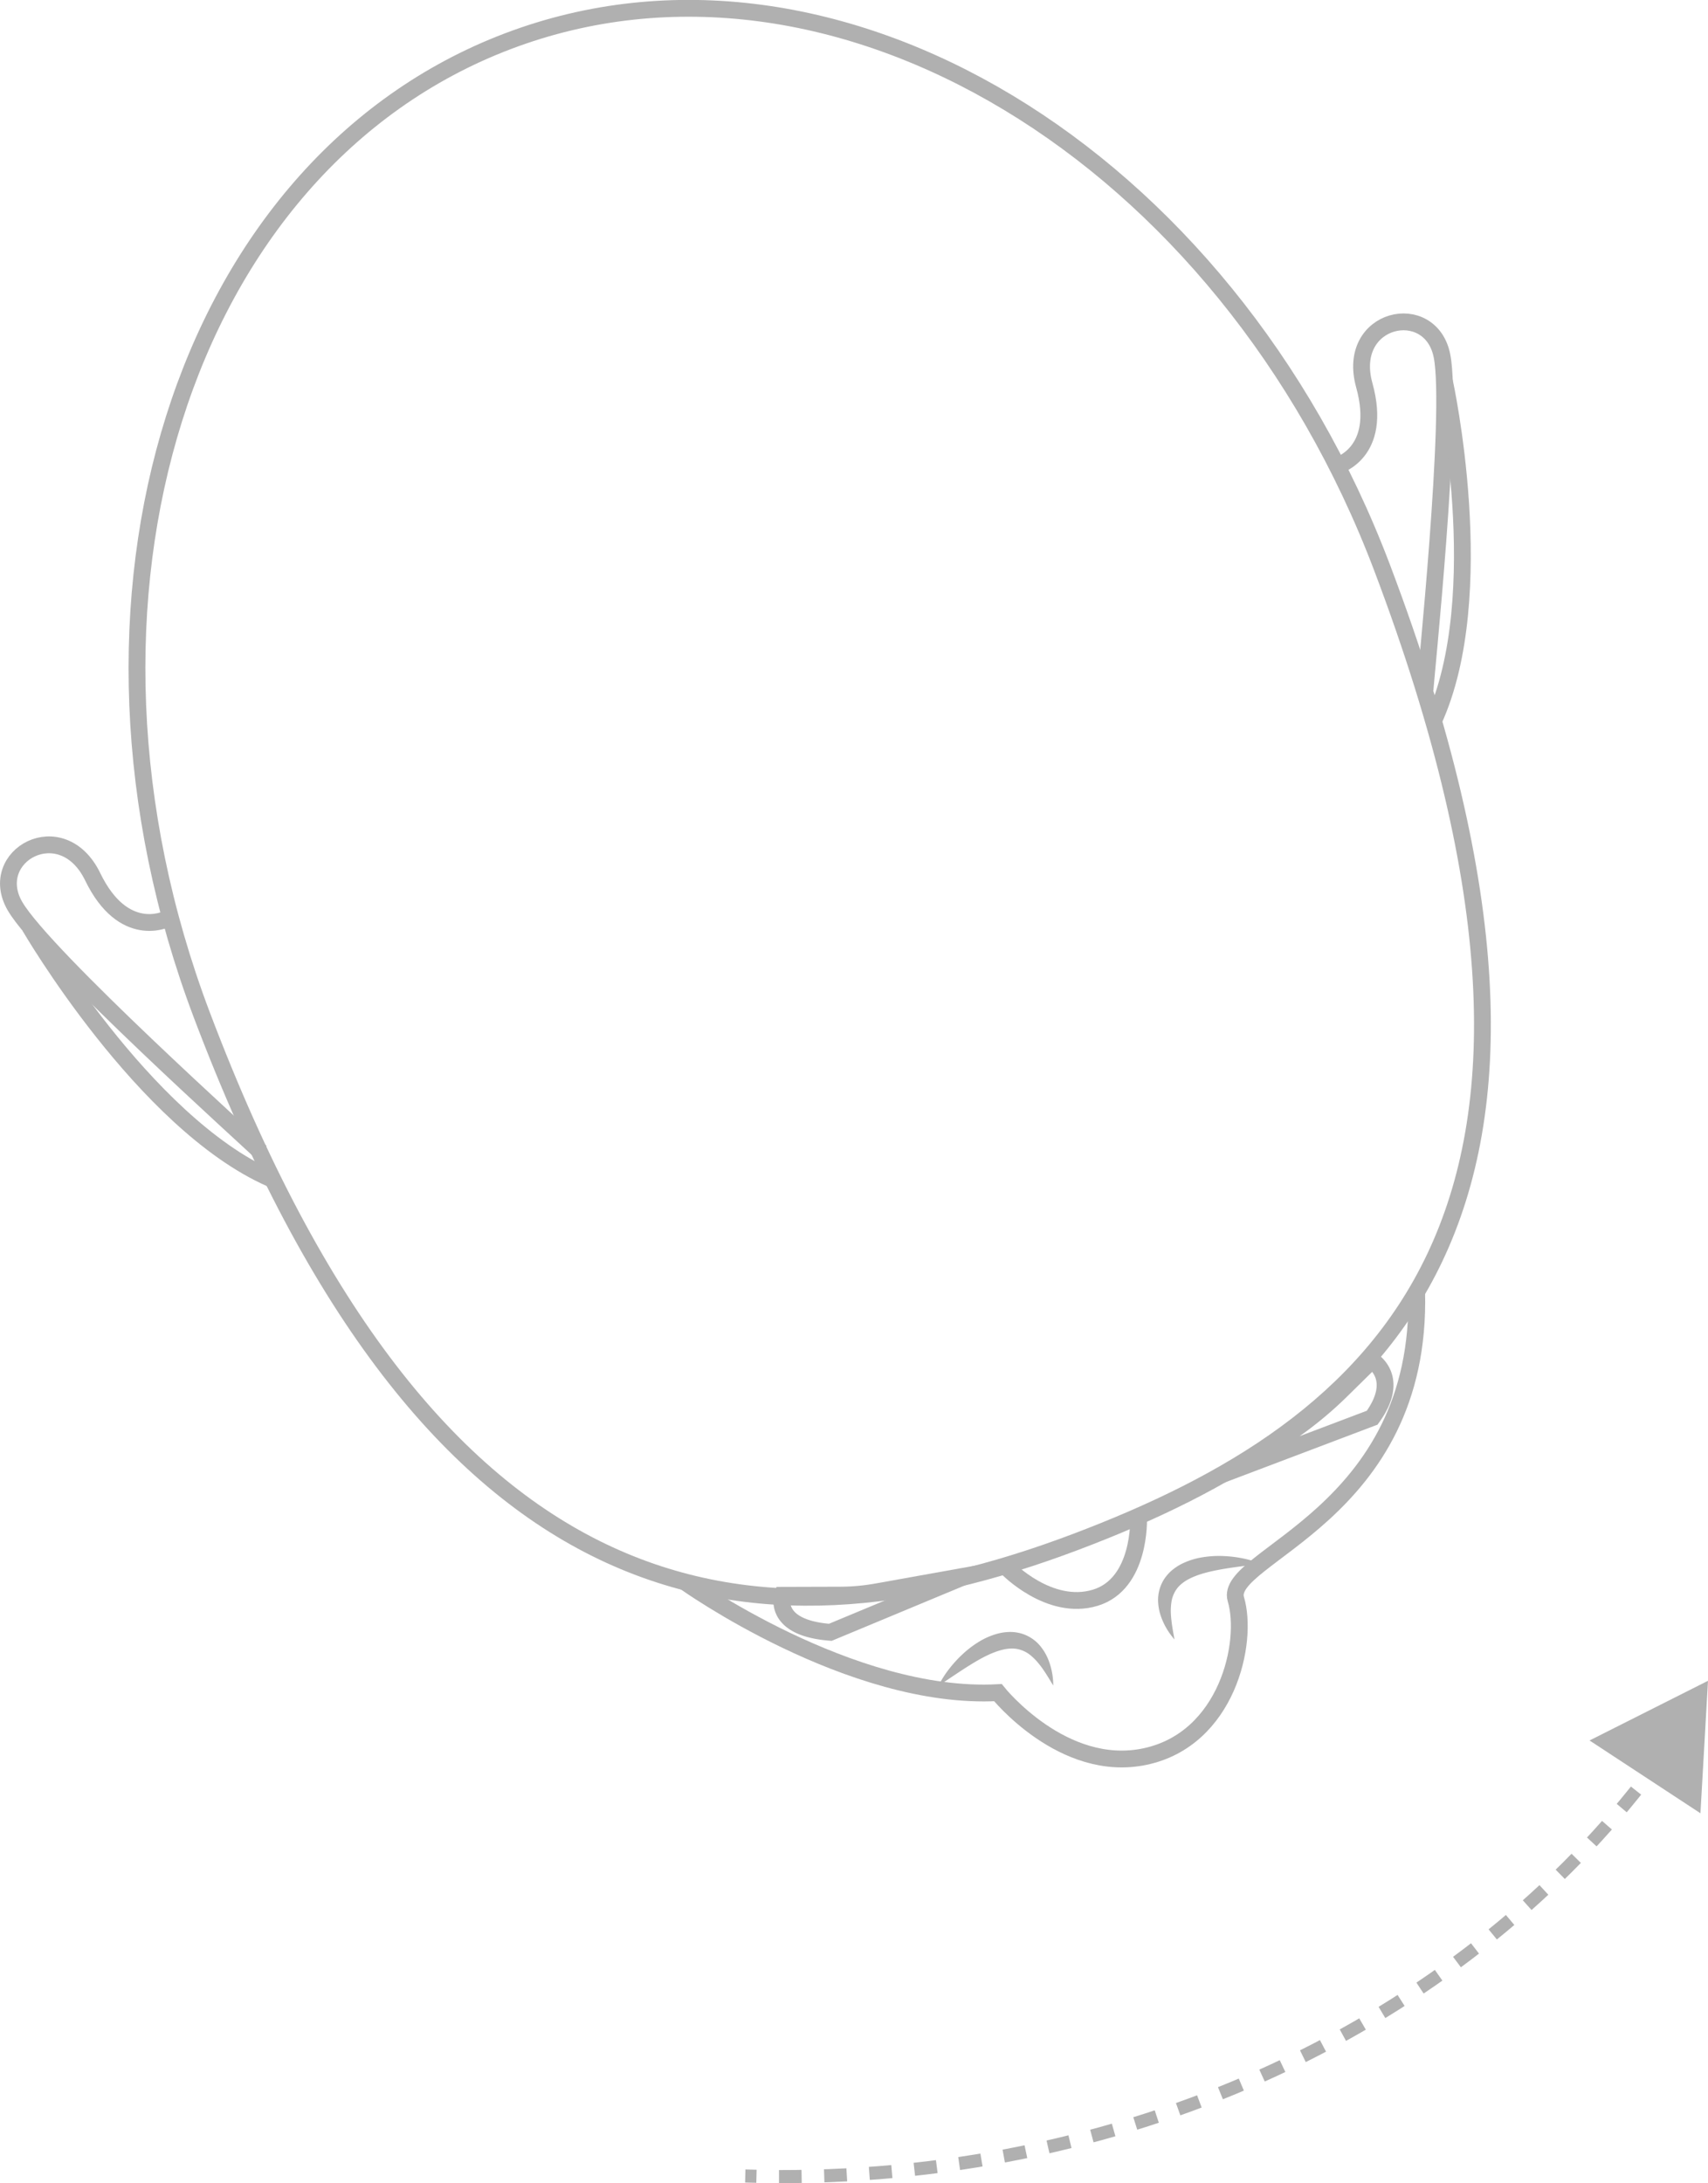 <svg id="Layer_1" data-name="Layer 1" xmlns="http://www.w3.org/2000/svg" viewBox="0 0 914.54 1168.45"><defs><style>.cls-1,.cls-3,.cls-4{fill:none;stroke:#b0b0b0;stroke-miterlimit:10;}.cls-1{stroke-width:9px;}.cls-2{fill:#b0b0b0;}.cls-3,.cls-4{stroke-width:7px;}.cls-4{stroke-dasharray:12.1 12.1;}</style></defs><title>Headtopright</title><path class="cls-1" d="M881,791.08c132.35,349.81-2.33,460-164.06,521.17-174.53,66-345.29,42.16-468-282C165,808.41,238.49,575.07,413,509S797.05,569.28,881,791.08Z" transform="translate(-140.88 -487.01)"/><path class="cls-1" d="M856.77,736.3s24.72-6.69,14.61-43.1,35.5-46.36,41.6-15.74-9,174.42-9.08,179" transform="translate(-140.88 -487.01)"/><path class="cls-1" d="M914.26,690.94s25.22,114.59-5.91,182.15" transform="translate(-140.88 -487.01)"/><path class="cls-1" d="M230,978.94s-23,11.35-39.48-22.64-57.3-11.24-41.6,15.74,128.29,128,131.4,131.36" transform="translate(-140.88 -487.01)"/><path class="cls-1" d="M156.87,983s60.83,104.77,128.89,134.81" transform="translate(-140.88 -487.01)"/><path class="cls-1" d="M507.59,1333.73s88.74,63.48,167.62,59.24c0,0,34.77,43.55,78.79,34.21s55.48-61.23,48.61-84.24,99.95-44.85,96.81-164.52" transform="translate(-140.88 -487.01)"/><path class="cls-1" d="M680.12,1326.18s22.59,23.46,47.2,16,23.2-42.62,23.2-42.62" transform="translate(-140.88 -487.01)"/><path class="cls-2" d="M643.42,1389.29a50.51,50.51,0,0,1,5.67-9,64.76,64.76,0,0,1,7.23-7.92,54.75,54.75,0,0,1,8.72-6.63,38.17,38.17,0,0,1,10.57-4.49,28.09,28.09,0,0,1,6.07-.76,22.14,22.14,0,0,1,6.3.9,20.8,20.8,0,0,1,10.21,7,28,28,0,0,1,3.11,4.91,33.49,33.49,0,0,1,2,5.2,37.3,37.3,0,0,1,1.53,10.66c-1.87-3.06-3.6-6-5.53-8.77a48.26,48.26,0,0,0-3-3.87,32.18,32.18,0,0,0-3.26-3.24,16.17,16.17,0,0,0-7.25-3.62,15.32,15.32,0,0,0-3.95-.27,20.44,20.44,0,0,0-4.16.62c-5.68,1.38-11.47,4.51-17.11,8S649.36,1385.36,643.42,1389.29Z" transform="translate(-140.88 -487.01)"/><path class="cls-2" d="M815.89,1324c-7.06,1-13.84,1.71-20.41,2.86s-12.93,2.62-18.1,5.34a20.44,20.44,0,0,0-3.53,2.29,15.32,15.32,0,0,0-2.78,2.81,16.17,16.17,0,0,0-3,7.51,32.19,32.19,0,0,0-.3,4.58,48.27,48.27,0,0,0,.34,4.87c.36,3.32,1,6.71,1.66,10.24a37.31,37.31,0,0,1-5.91-9,33.48,33.48,0,0,1-1.94-5.22,28,28,0,0,1-.92-5.73,20.8,20.8,0,0,1,3-12,22.13,22.13,0,0,1,4.13-4.84,28.1,28.1,0,0,1,5.05-3.45,38.17,38.17,0,0,1,10.9-3.63,54.74,54.74,0,0,1,10.93-.8,64.78,64.78,0,0,1,10.66,1.15A50.51,50.51,0,0,1,815.89,1324Z" transform="translate(-140.88 -487.01)"/><path class="cls-1" d="M585.48,1360.68l72.69-30.25L610.36,1339a113.94,113.94,0,0,1-19.73,1.78l-30.72.09S554.17,1358.28,585.48,1360.68Z" transform="translate(-140.88 -487.01)"/><path class="cls-1" d="M875.6,1245.82,802,1273.67l28.18-18.9a199.73,199.73,0,0,0,29-23.65l16.27-16S891.25,1224.34,875.6,1245.82Z" transform="translate(-140.88 -487.01)"/><path class="cls-3" d="M539.93,1651.68l6,.15" transform="translate(-140.88 -487.01)"/><path class="cls-4" d="M558,1652c192.49.3,362.86-83.17,462.52-211.2" transform="translate(-140.88 -487.01)"/><path class="cls-3" d="M1024.23,1436q1.81-2.39,3.59-4.8" transform="translate(-140.88 -487.01)"/><polygon class="cls-2" points="914.54 899.62 910.49 970.52 851.11 931.56 914.54 899.62 910.49 970.52 851.11 931.56 914.54 899.62"/></svg>